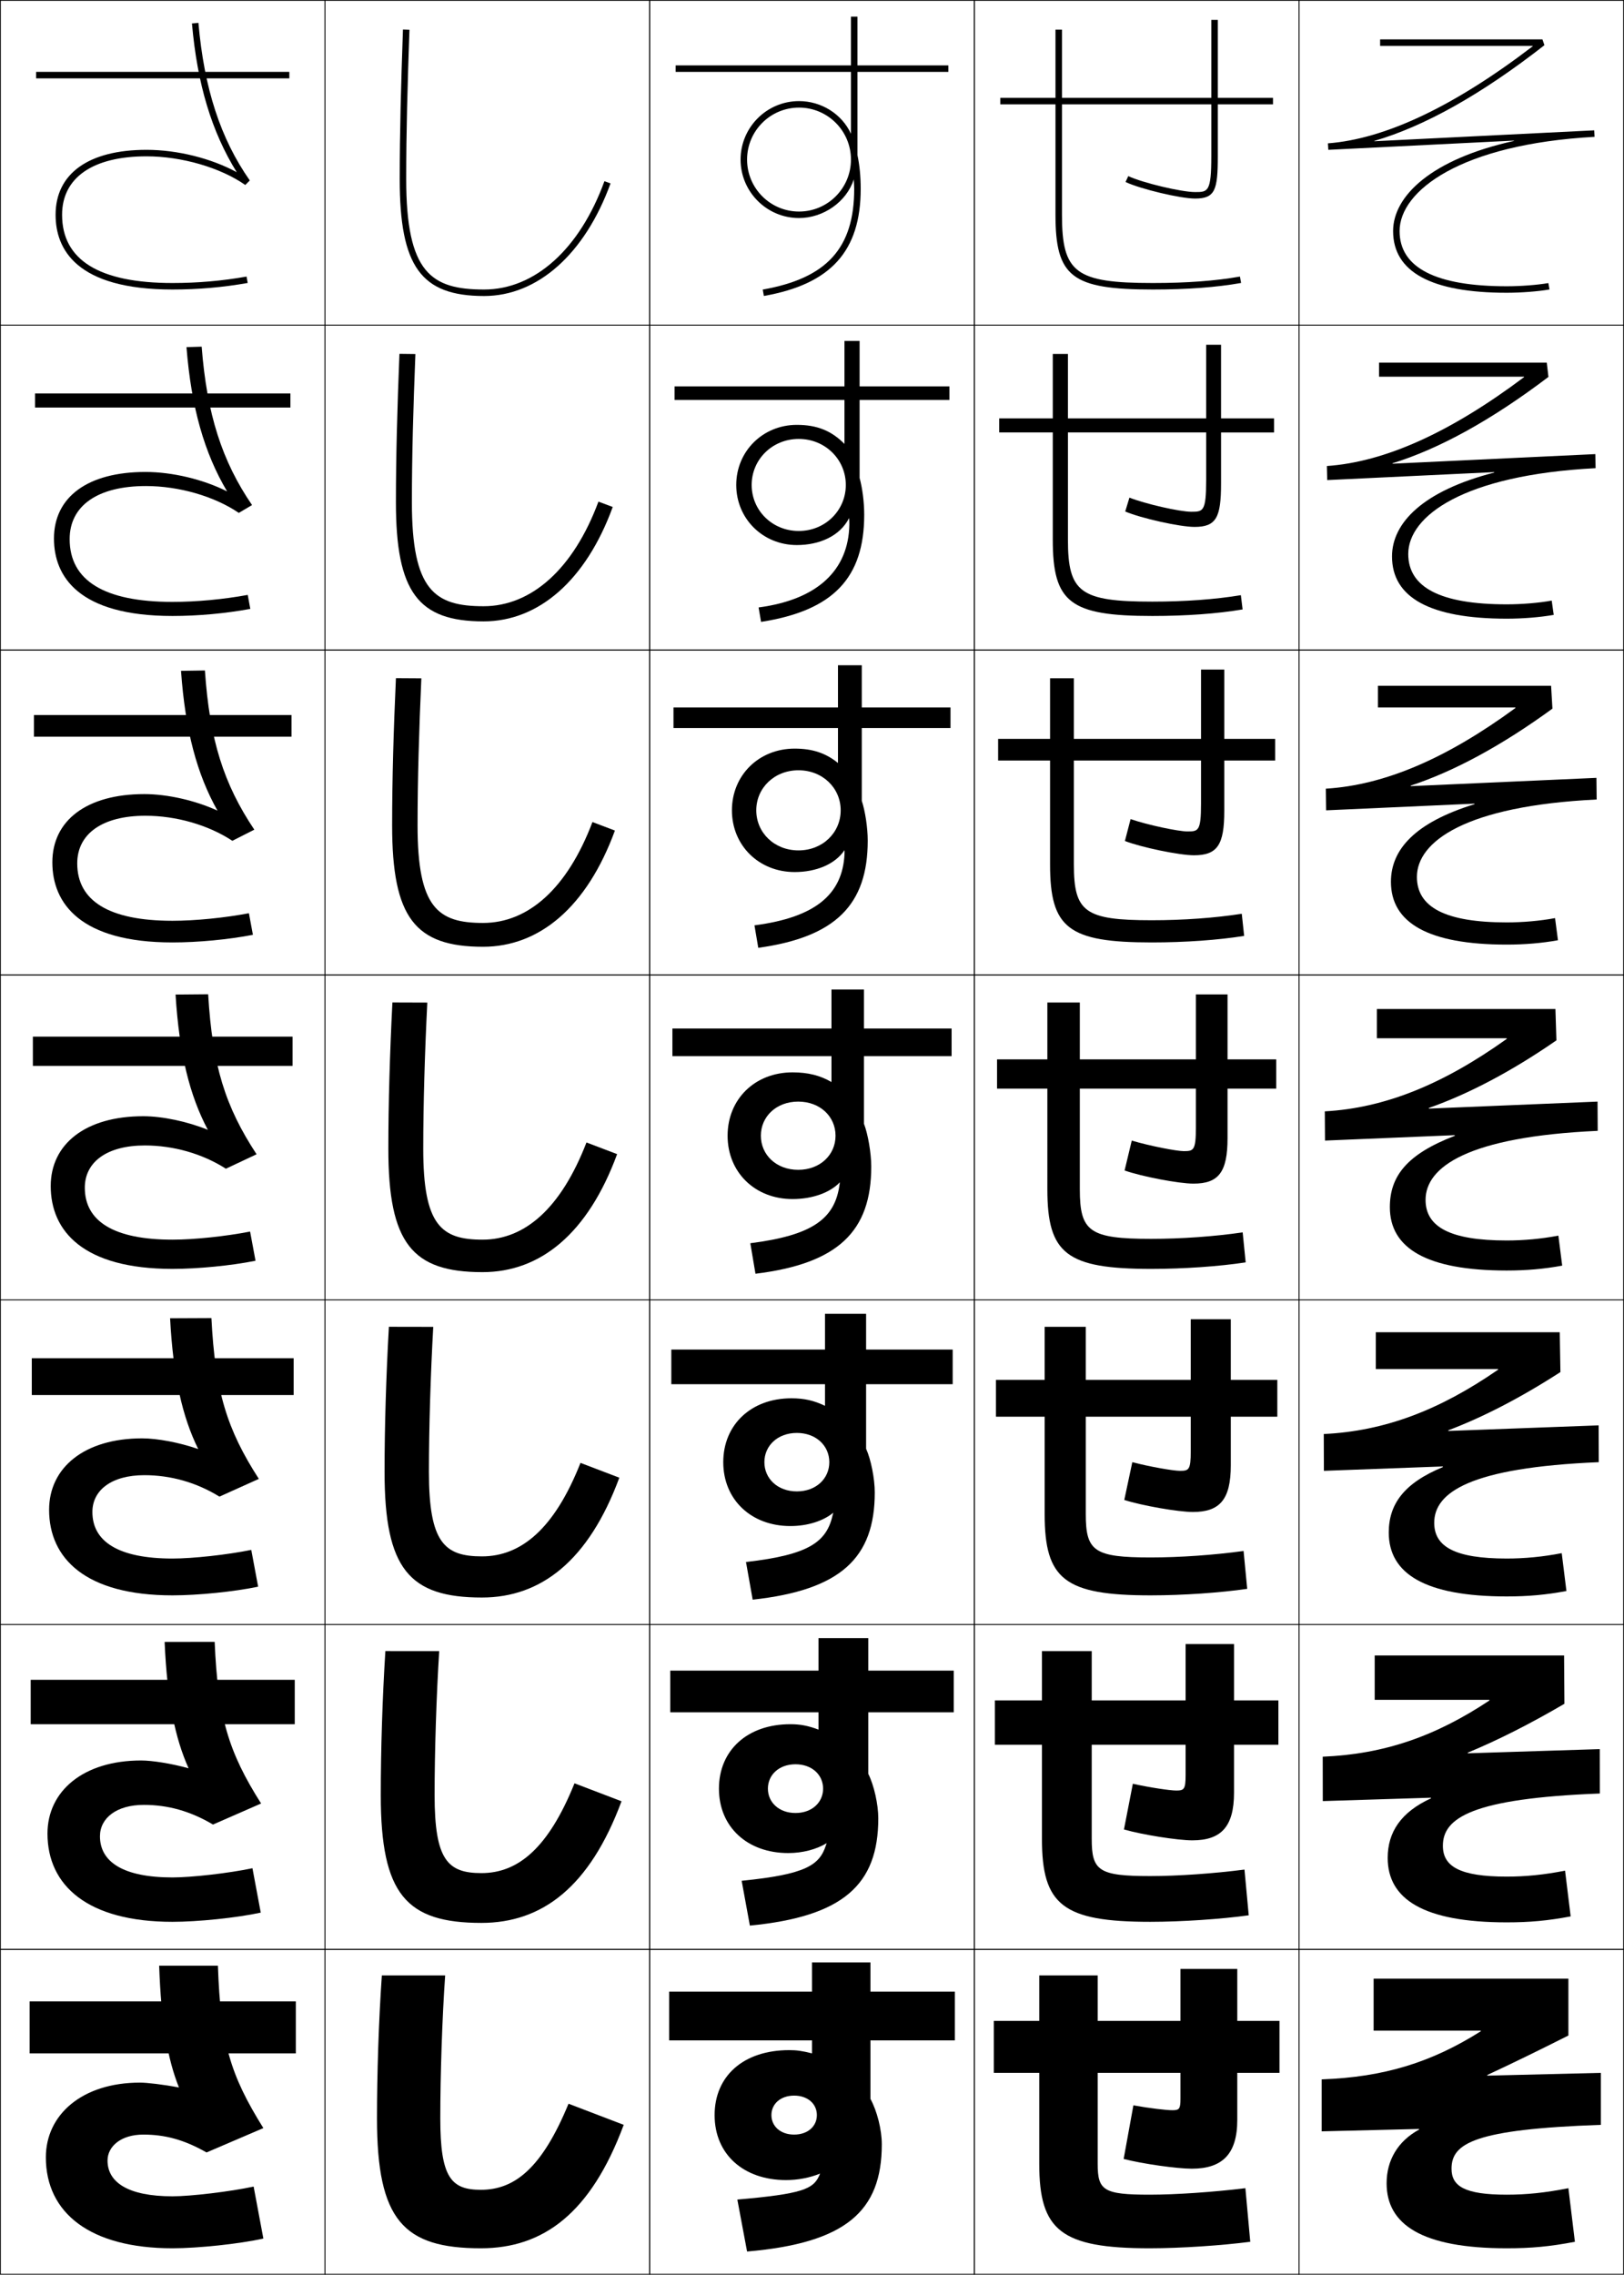 <?xml version="1.0" encoding="utf-8"?>
<!-- Generator: Adobe Illustrator 11 Build 225, SVG Export Plug-In . SVG Version: 6.0.0 Build 78)  -->
<!DOCTYPE svg PUBLIC "-//W3C//DTD SVG 1.0//EN"    "http://www.w3.org/TR/2001/REC-SVG-20010904/DTD/svg10.dtd">
<svg  xmlns="http://www.w3.org/2000/svg" xmlns:xlink="http://www.w3.org/1999/xlink" xmlns:a="http://ns.adobe.com/AdobeSVGViewerExtensions/3.0/"
	 width="500.25" height="700.25" viewBox="0 0 500.25 700.25" overflow="visible" enable-background="new 0 0 500.25 700.25"
	 xml:space="preserve">
		<g id="glyphs">
			<g>
				<rect x="0.125" y="0.125" fill="none" stroke="#000000" stroke-width="0.25" width="100" height="100"/> 
				<rect x="400.125" y="0.125" fill="none" stroke="#000000" stroke-width="0.25" width="100" height="100"/> 
				<rect x="100.125" y="0.125" fill="none" stroke="#000000" stroke-width="0.25" width="100" height="100"/> 
				<rect x="200.125" y="0.125" fill="none" stroke="#000000" stroke-width="0.25" width="100" height="100"/> 
				<rect x="300.125" y="0.125" fill="none" stroke="#000000" stroke-width="0.25" width="100" height="100"/> 
				<rect x="0.125" y="100.125" fill="none" stroke="#000000" stroke-width="0.25" width="100" height="100"/> 
				<rect x="400.125" y="100.125" fill="none" stroke="#000000" stroke-width="0.25" width="100" height="100"/> 
				<rect x="100.125" y="100.125" fill="none" stroke="#000000" stroke-width="0.25" width="100" height="100"/> 
				<rect x="200.125" y="100.125" fill="none" stroke="#000000" stroke-width="0.25" width="100" height="100"/> 
				<rect x="300.125" y="100.125" fill="none" stroke="#000000" stroke-width="0.25" width="100" height="100"/> 
				<rect x="0.125" y="200.125" fill="none" stroke="#000000" stroke-width="0.25" width="100" height="100"/> 
				<rect x="400.125" y="200.125" fill="none" stroke="#000000" stroke-width="0.25" width="100" height="100"/> 
				<rect x="100.125" y="200.125" fill="none" stroke="#000000" stroke-width="0.25" width="100" height="100"/> 
				<rect x="200.125" y="200.125" fill="none" stroke="#000000" stroke-width="0.25" width="100" height="100"/> 
				<rect x="300.125" y="200.125" fill="none" stroke="#000000" stroke-width="0.25" width="100" height="100"/> 
				<rect x="0.125" y="300.125" fill="none" stroke="#000000" stroke-width="0.25" width="100" height="100"/> 
				<rect x="400.125" y="300.125" fill="none" stroke="#000000" stroke-width="0.25" width="100" height="100"/> 
				<rect x="100.125" y="300.125" fill="none" stroke="#000000" stroke-width="0.25" width="100" height="100"/> 
				<rect x="200.125" y="300.125" fill="none" stroke="#000000" stroke-width="0.25" width="100" height="100"/> 
				<rect x="300.125" y="300.125" fill="none" stroke="#000000" stroke-width="0.25" width="100" height="100"/> 
				<rect x="0.125" y="400.125" fill="none" stroke="#000000" stroke-width="0.25" width="100" height="100"/> 
				<rect x="400.125" y="400.125" fill="none" stroke="#000000" stroke-width="0.25" width="100" height="100"/> 
				<rect x="100.125" y="400.125" fill="none" stroke="#000000" stroke-width="0.25" width="100" height="100"/> 
				<rect x="200.125" y="400.125" fill="none" stroke="#000000" stroke-width="0.25" width="100" height="100"/> 
				<rect x="300.125" y="400.125" fill="none" stroke="#000000" stroke-width="0.25" width="100" height="100"/> 
				<rect x="0.125" y="500.125" fill="none" stroke="#000000" stroke-width="0.25" width="100" height="100"/> 
				<rect x="400.125" y="500.125" fill="none" stroke="#000000" stroke-width="0.25" width="100" height="100"/> 
				<rect x="100.125" y="500.125" fill="none" stroke="#000000" stroke-width="0.25" width="100" height="100"/> 
				<rect x="200.125" y="500.125" fill="none" stroke="#000000" stroke-width="0.25" width="100" height="100"/> 
				<rect x="300.125" y="500.125" fill="none" stroke="#000000" stroke-width="0.25" width="100" height="100"/> 
				<rect x="0.125" y="600.125" fill="none" stroke="#000000" stroke-width="0.25" width="100" height="100"/> 
				<rect x="400.125" y="600.125" fill="none" stroke="#000000" stroke-width="0.25" width="100" height="100"/> 
				<rect x="100.125" y="600.125" fill="none" stroke="#000000" stroke-width="0.25" width="100" height="100"/> 
				<rect x="200.125" y="600.125" fill="none" stroke="#000000" stroke-width="0.25" width="100" height="100"/> 
				<rect x="300.125" y="600.125" fill="none" stroke="#000000" stroke-width="0.25" width="100" height="100"/> 
			</g>
			<g>
				<g>
					<rect x="11.125" y="22.125" width="78" height="2"/> 
				</g>
				<rect x="10.792" y="121.125" width="78.667" height="4.333"/> 
				<rect x="10.458" y="220.125" width="79.333" height="6.667"/> 
				<rect x="10.125" y="319.125" width="80" height="9"/> 
				<rect x="9.792" y="418.125" width="80.667" height="11.333"/> 
				<rect x="9.458" y="517.125" width="81.333" height="13.667"/> 
				<rect x="9.125" y="616.125" width="82" height="16"/> 
			</g>
			<g>
				<g>
					<path d="M59.129,7.212c1.636,18.699,6.07,33.37,13.796,45.799
						C65.121,48.769,54.705,46.125,45.125,46.125c-17.794,0-28,7.29-28,20c0,10.492,6.246,23,36,23
						c7.918,0,15.498-0.659,23.174-2.016l-0.348-1.969
						C68.391,86.476,60.925,87.125,53.125,87.125c-22.561,0-34-7.065-34-21c0-11.439,9.477-18,26-18
						c10.833,0,22.775,3.462,30.426,8.819l1.393-1.393
						C67.917,42.658,62.889,27.242,61.121,7.038L59.129,7.212z"/>
				</g>
				<path d="M57.445,106.864c1.466,18.551,5.502,32.626,12.513,44.416
					c-7.31-3.688-16.819-5.988-25.167-5.988c-17.794,0-28.167,7.714-28.167,20.5
					c0,11.605,7.484,23.833,36.5,23.833c7.891,0,16.354-0.772,23.978-2.18
					l-0.79-4.307c-7.515,1.375-15.756,2.154-23.188,2.154
					c-21.085,0-31.667-6.608-31.667-19.333c0-10.27,8.598-16.333,23.5-16.333
					c10.137,0,21.069,3.142,28.605,8.267l4.078-2.411
					c-9.232-13.483-13.908-27.977-15.52-48.762L57.445,106.864z"/>
				<path d="M55.761,206.516c1.298,18.403,4.934,31.883,11.231,43.033
					c-6.815-3.134-15.418-5.091-22.534-5.091c-17.794,0-28.333,8.14-28.333,21
					c0,12.717,8.723,24.667,37,24.667c7.865,0,17.211-0.885,24.783-2.344l-1.232-6.646
					c-7.469,1.415-16.486,2.323-23.551,2.323c-19.611,0-29.333-6.152-29.333-17.667
					c0-9.1,7.719-14.667,21-14.667c9.443,0,19.363,2.822,26.784,7.713
					l6.762-3.428c-9.437-14.073-13.761-27.645-15.216-49.009L55.761,206.516z"/>
				<path d="M54.077,306.168c1.128,18.254,4.366,31.139,9.948,41.649
					c-6.321-2.58-14.018-4.193-19.9-4.193c-17.794,0-28.5,8.565-28.5,21.5
					c0,13.83,9.962,25.5,37.5,25.5c7.838,0,18.067-0.998,25.587-2.508l-1.674-8.984
					C69.615,380.588,59.822,381.625,53.125,381.625c-18.136,0-27-5.695-27-16c0-7.931,6.841-13,18.5-13
					c8.748,0,17.657,2.501,24.963,7.159l9.447-4.446
					c-9.642-14.663-13.614-27.312-14.912-49.257L54.077,306.168z"/>
				<path d="M52.393,405.82c0.959,18.105,3.798,30.396,8.666,40.267
					c-5.826-2.026-12.617-3.295-17.267-3.295c-17.794,0-28.667,8.989-28.667,22
					c0,14.942,11.201,26.333,38,26.333c7.812,0,18.924-1.11,26.391-2.672
					l-2.116-11.323c-7.377,1.496-17.946,2.662-24.275,2.662
					c-16.661,0-24.667-5.238-24.667-14.334c0-6.761,5.962-11.333,16-11.333
					c8.053,0,15.951,2.182,23.142,6.606l12.131-5.464
					c-9.846-15.253-13.467-26.979-14.608-49.505L52.393,405.82z"/>
				<path d="M50.709,505.473c0.79,17.957,3.229,29.652,7.383,38.884
					c-5.332-1.473-11.216-2.398-14.633-2.398c-17.794,0-28.833,9.414-28.833,22.5
					c0,16.056,12.44,27.167,38.5,27.167c7.785,0,19.78-1.223,27.196-2.836
					l-2.558-13.661c-7.331,1.535-18.676,2.83-24.638,2.83
					c-15.186,0-22.333-4.781-22.333-12.666c0-5.592,5.084-9.667,13.5-9.667
					c7.358,0,14.245,1.861,21.321,6.053l14.815-6.481
					c-10.051-15.842-13.32-26.646-14.304-49.752L50.709,505.473z"/>
				<path d="M53.125,676.125c-13.711,0-20-4.324-20-11c0-4.422,4.206-8,11-8
					c6.664,0,12.539,1.541,19.5,5.5l17.5-7.5c-10.255-16.432-13.173-26.313-14-50H49.025
					c0.621,17.809,2.662,28.908,6.1,37.5c-4.837-0.918-9.815-1.5-12-1.5
					c-17.794,0-29,9.839-29,23c0,17.168,13.679,28,39,28c7.759,0,20.637-1.336,28-3l-3-16
					C70.84,674.701,58.719,676.125,53.125,676.125z"/>
			</g>
			<g>
				<g>
					<path d="M123.125,55.125c0,26.916,6.561,36,26,36c16.484,0,31.041-12.956,38.939-34.658
						l-1.879-0.684C178.586,76.661,164.732,89.125,149.125,89.125c-16.261,0-24-5.088-24-34
						c0-14.414,0.399-28.8,1-45.965l-1.999-0.07
						C123.525,26.276,123.125,40.682,123.125,55.125z"/>
				</g>
				<path d="M123.042,108.929c-0.664,16.637-1.083,31.398-1.083,45.696
					c0,27.653,6.826,36.667,27,36.667c16.931,0,31.507-12.577,39.783-35.215
					l-4.399-1.653C176.645,175.136,163.693,186.625,148.958,186.625
					c-15.084,0-22.083-4.873-22.083-32c0-14.212,0.429-29.153,1.083-45.638
					L123.042,108.929z"/>
				<path d="M121.958,208.768c-0.727,16.088-1.167,31.205-1.167,45.357
					c0,28.391,7.093,37.333,28,37.333c17.377,0,31.972-12.196,40.626-35.772
					l-6.919-2.622C174.703,273.61,162.653,284.125,148.792,284.125
					c-13.907,0-20.167-4.658-20.167-30c0-14.01,0.459-29.505,1.167-45.31
					L121.958,208.768z"/>
				<path d="M120.875,308.607c-0.789,15.539-1.25,31.012-1.25,45.018c0,29.128,7.359,38,29,38
					c17.823,0,32.438-11.817,41.47-36.329l-9.439-3.592
					C172.761,372.084,161.613,381.625,148.625,381.625c-12.73,0-18.25-4.442-18.25-28
					c0-13.808,0.489-29.858,1.25-44.983L120.875,308.607z"/>
				<path d="M119.792,408.446c-0.853,14.989-1.333,30.818-1.333,44.679
					c0,29.865,7.625,38.667,30,38.667c18.27,0,32.903-11.438,42.313-36.887
					l-11.959-4.561C170.82,470.559,160.574,479.125,148.458,479.125
					c-11.554,0-16.333-4.228-16.333-26c0-13.605,0.519-30.211,1.333-44.655
					L119.792,408.446z"/>
				<path d="M118.708,508.286c-0.915,14.439-1.417,30.625-1.417,44.339
					c0,30.603,7.892,39.333,31,39.333c18.716,0,33.369-11.058,43.157-37.442
					l-14.48-5.531c-8.09,20.049-17.435,27.641-28.677,27.641
					c-10.376,0-14.417-4.012-14.417-24c0-13.403,0.549-30.563,1.417-44.327
					L118.708,508.286z"/>
				<path d="M117.625,608.125c-0.978,13.891-1.5,30.432-1.5,44c0,31.34,8.158,40,32,40
					c19.163,0,33.834-10.678,44-38l-17-6.5c-8.189,19.883-16.631,26.5-27,26.5
					c-9.2,0-12.5-3.797-12.5-22c0-13.201,0.579-30.916,1.5-44H117.625z"/>
			</g>
			<path d="M262.125,41.185c-2.789-6.099-9.12-10.06-16-10.06c-9.925,0-18,8.075-18,18h2
				c0-8.837,7.164-16,16-16c8.836,0,16,7.163,16,16s-7.164,16-16,16c-8.836,0-16-7.163-16-16h-2
				c0,9.925,8.075,18,18,18c7.495,0,14.668-4.99,16.862-11.897
				C263.033,56.193,263.125,57.099,263.125,58.125c0,18.258-8.426,27.534-28.174,31.016
				l0.348,1.969C255.926,87.474,265.125,77.301,265.125,58.125c0-3.859-0.351-7.311-1-10.383
				V22.125h28v-2h-28c0-8.186,0-15,0-15h-2c0,0,0,6.894,0,15h-54v2h54V41.185z"/>
			<path d="M207.792,118.958H260.125c0-6.755,0-14,0-14h4.666c0,0,0,7.179,0,14h27.667v4.167
				h-27.667v24.014c0.843,3.083,1.417,7.377,1.417,11.319
				c0,19.414-9.516,29.521-31.772,32.987l-0.761-4.443
				c18.333-2.426,27.685-11.608,27.956-25.444
				c0.015-0.736-0.021-1.354-0.07-2.084c-2.853,5.606-9.211,8.318-16.103,8.318
				c-10.48,0-18.667-8.134-18.667-18.5h4.75c0,7.854,6.357,14.167,14.5,14.167
				c8.144,0,14.501-6.313,14.501-14.167c0-7.854-6.357-14.167-14.501-14.167
				c-8.143,0-14.5,6.313-14.5,14.167h-4.75c0-10.365,8.187-18.5,18.667-18.5
				c6.208,0,10.667,1.818,14.667,5.866v-13.533h-52.333V118.958z"/>
			<path d="M207.458,217.791H258.125c0-5.404,0-13,0-13h7.333c0,0,0,7.543,0,13h27.333v6.333
				h-27.333v22.412c1.035,3.093,1.833,8.23,1.833,12.255
				c0,19.651-9.832,29.694-33.717,32.99l-1.174-6.918
				c18.907-2.454,27.103-9.633,27.737-21.873c0.023-0.446,0.011-0.832-0.004-1.272
				c-2.908,4.371-8.79,6.739-15.342,6.739c-11.036,0-19.333-8.193-19.333-19h7.5
				c0,6.871,5.55,12.334,13,12.334c7.45,0,13.001-5.463,13.001-12.334
				c0-6.871-5.551-12.333-13.001-12.333c-7.45,0-13,5.462-13,12.333h-7.5
				c0-10.807,8.298-19,19.333-19c5.479,0,9.583,1.38,13.333,4.423v-10.756h-50.667
				V217.791z"/>
			<g>
				<path d="M224.125,349.625c0-11.248,8.41-19.5,20-19.5c4.75,0,8.5,0.941,12,2.979v-7.979h-49v-8.5h49
					c0-4.053,0-12,0-12h10c0,0,0,7.907,0,12h27v8.5h-27v20.809c1.228,3.104,2.25,9.084,2.25,13.192
					c0,19.889-10.148,29.866-35.663,32.992L231.125,382.725
					c19.483-2.481,26.162-7.679,27.52-18.301c0.02-0.156,0.044-0.309,0.062-0.459
					C255.743,367.1,250.338,369.125,244.125,369.125C232.535,369.125,224.125,360.873,224.125,349.625h10.25
					c0,5.888,4.743,10.5,11.5,10.5s11.5-4.612,11.5-10.5s-4.743-10.5-11.5-10.5s-11.5,4.612-11.5,10.5H224.125z
					"/>
				<path d="M206.791,415.458H254.125c0-2.702,0-11,0-11h12.666c0,0,0,8.271,0,11h26.667V426.125
					h-26.667v19.872c1.502,3.32,2.667,9.225,2.667,13.461
					c0,20.127-10.465,30.039-37.609,32.995l-2.058-11.596
					c19.669-2.229,24.895-6.266,26.747-14.634c0.04-0.181,0.098-0.358,0.142-0.539
					c-3.068,2.534-7.891,4.106-13.222,4.106c-12.072,0-20.667-8.13-20.667-19.666
					h12.667c0,5.071,4.091,9,10,9c5.909,0,10-3.929,10-9s-4.091-9-10-9c-5.909,0-10,3.929-10,9
					h-12.667c0-11.49,8.545-19.667,21-19.667c3.898,0,6.966,0.698,10.333,2.319V426.125
					h-47.334V415.458z"/>
				<path d="M206.458,514.291H252.125c0-1.351,0-10,0-10h15.333c0,0,0,8.636,0,10h26.334V527.125
					h-26.334v18.936c1.776,3.538,3.084,9.366,3.084,13.731
					c0,20.364-10.781,30.212-39.555,32.997l-2.529-13.798
					c19.855-1.977,23.98-4.81,25.972-10.967c0.066-0.205,0.151-0.408,0.222-0.619
					c-3.173,1.933-7.411,3.053-11.86,3.053c-12.555,0-21.333-8.008-21.333-19.833
					h15.083c0,4.254,3.439,7.5,8.5,7.5c5.061,0,8.5-3.246,8.5-7.5
					s-3.439-7.5-8.5-7.5c-5.061,0-8.5,3.246-8.5,7.5h-15.083
					c0-11.732,8.681-19.833,22-19.833c3.047,0,5.433,0.454,8.667,1.659V527.125h-45.667
					V514.291z"/>
				<path d="M227.125,677.125c20.041-1.725,23.33-3.243,25.199-7.3
					c0.104-0.226,0.205-0.458,0.301-0.7c-3.277,1.332-6.932,2-10.5,2
					c-13.037,0-22-7.887-22-20h17.5c0,3.438,2.787,6,7,6s7-2.562,7-6s-2.787-6-7-6s-7,2.562-7,6h-17.5
					c0-11.975,8.817-20,23-20c2.196,0,3.9,0.211,7,1v-4h-44v-15h44v-9h18v9h26v15h-26v18
					c2.051,3.754,3.5,9.506,3.5,14c0,20.603-11.097,30.385-41.5,33L227.125,677.125z"/>
			</g>
			<g>
				<path d="M368.125,59.125c-4.228,0-16.151-2.843-20.577-4.906l-0.846,1.812
					C351.399,58.221,363.612,61.125,368.125,61.125c6.176,0,7-2.613,7-13v-16h17v-2h-17v-24h-2v24h-46v-21h-2
					v21h-17v2h17v34c0,19.131,5.047,23,30,23c10.591,0,19.479-0.659,27.174-2.015l-0.348-1.97
					C374.373,86.476,365.599,87.125,355.125,87.125c-23.813,0-28-3.14-28-21v-34h46v16
					C373.125,59.125,372.065,59.125,368.125,59.125z"/>
				<path d="M307.791,128.791v4.333h16.501V166.125c0,19.364,5.324,23.5,30.666,23.5
					c10.435,0,19.962-0.695,27.812-2.013l-0.54-4.391
					c-7.979,1.315-17.202,1.987-27.271,1.987c-22.222,0-26-2.839-26-19.083v-33
					h42.584v14.667c0,9.684-0.945,9.75-4.584,9.75
					c-3.524,0-14.231-2.42-19.052-4.354l-1.301,4.276
					c4.879,2.076,16.83,4.745,21.353,4.745c6.697,0,8.167-2.914,8.167-13.333v-15.75
					h16.333v-4.333H376.125v-22.667h-4.583v22.667h-42.584v-19.833h-4.666v19.833H307.791z
					"/>
				<path d="M307.458,227.458V234.125h16v32c0,19.597,5.603,24,31.334,24
					c10.277,0,20.444-0.731,28.449-2.01l-0.732-6.813
					c-8.383,1.295-18.054,1.99-27.717,1.99c-20.63,0-24-2.538-24-17.167v-32h39.166
					v13.333c0,8.366-0.829,8.5-4.166,8.5c-2.821,0-12.312-1.998-17.526-3.802
					l-1.756,6.74c5.061,1.961,16.749,4.396,21.282,4.396
					c7.218,0,9.333-3.213,9.333-13.667V234.125h15.667v-6.667H377.125v-21.333h-7.167
					v21.333h-39.166v-18.667h-7.334v18.667H307.458z"/>
				<path d="M364.625,354.375c-2.118,0-10.393-1.574-16-3.25l-2.212,9.203
					c5.242,1.848,16.669,4.047,21.212,4.047c7.739,0,10.5-3.514,10.5-14v-15.25h15v-9h-15
					v-20h-9.75v20h-35.75v-17.5h-10v17.5h-15.5v9h15.5V366.125c0,19.83,5.88,24.5,32,24.5
					c10.121,0,20.927-0.768,29.087-2.008l-0.924-9.235
					C374.003,380.657,363.884,381.375,354.625,381.375c-19.037,0-22-2.237-22-15.25v-31h35.75v12
					C368.375,354.174,367.661,354.375,364.625,354.375z"/>
				<path d="M306.792,424.791v11.333h14.999V466.125c0,20.063,6.158,25,32.667,25
					c9.965,0,21.409-0.804,29.725-2.006l-1.116-11.656
					c-9.188,1.255-19.754,1.995-28.608,1.995c-17.445,0-20-1.936-20-13.333v-30.001
					h32.333v10.667c0,5.732-0.598,6-3.333,6c-2.005,0-9.271-1.251-14.667-2.666
					l-2.475,11.635c5.424,1.734,16.589,3.698,21.142,3.698
					c8.261,0,11.667-3.813,11.667-14.334v-15h14.333v-11.333H379.125v-18.667h-12.334
					v18.667h-32.333v-16.333h-12.667v16.333H306.792z"/>
				<path d="M306.458,523.458V537.125h14.5v29c0,20.296,6.436,25.5,33.334,25.5
					c9.808,0,21.892-0.839,30.362-2.003l-1.309-14.078
					c-9.59,1.235-20.604,1.998-29.054,1.998c-15.854,0-18-1.635-18-11.417v-29h28.916
					v9.333c0,4.415-0.482,4.75-2.916,4.75c-1.893,0-8.15-0.929-13.334-2.083
					l-2.737,14.067c5.605,1.62,16.509,3.35,21.071,3.35
					c8.782,0,12.833-4.114,12.833-14.667v-14.75h13.667v-13.667H380.125V506.125h-14.917
					v17.333h-28.916v-15.166h-15.334v15.166H306.458z"/>
				<path d="M361.125,649.625c-1.779,0-7.029-0.606-12-1.5l-3,16.5c5.787,1.506,16.428,3,21,3
					c9.304,0,14-4.414,14-15v-14.5h13v-16h-13v-16h-17.5v16h-25.5v-14h-18v14h-14v16h14v28c0,20.529,6.713,26,34,26
					c9.651,0,22.375-0.875,31-2l-1.5-16.5c-9.992,1.215-21.455,2-29.5,2c-14.261,0-16-1.333-16-9.5v-28
					h25.5v8C363.625,649.223,363.258,649.625,361.125,649.625z"/>
			</g>
			<g>
				<g>
					<path d="M472.121,14.125l0.05,0.086c-24.232,18.527-45.51,28.585-63.121,29.917
						l0.124,1.996l57.166-2.839l0.018,0.099C440.837,49.001,429.125,60.396,429.125,71.125
						c0,12.607,11.775,19,35,19c4.44,0,9.734-0.408,13.174-1.015l-0.348-1.97
						C473.615,87.729,468.461,88.125,464.125,88.125c-21.897,0-33-5.72-33-17
						c0-12.376,18.793-26.731,60.055-29.001l-0.104-1.998l-67.73,3.354l-0.018-0.099
						c15.467-4.508,33.026-14.323,52.412-29.468L475.125,12.125h-50v2H472.121z"/>
				</g>
				<path d="M424.791,111.625v4.333h44.664l0.033,0.125
					c-22.71,17.029-42.884,26.157-60.76,27.378l0.104,4.33l51.428-2.448
					l0.023,0.131c-21.944,5.634-31.492,15.492-31.492,25.818
					c0,12.619,11.62,19.167,35.334,19.167c4.973,0,10.323-0.429,14.479-1.179
					l-0.624-4.391c-3.968,0.727-9.231,1.154-13.854,1.154
					c-20.425,0-30.334-5.208-30.334-15.5c0-11.619,16.837-24.299,57.713-26.418
					l-0.087-4.331l-62.467,2.953l-0.023-0.131
					c14.317-4.404,30.495-13.282,48.044-26.583l-0.513-4.407H424.791z"/>
				<path d="M424.458,211.125v6.667h42.331l0.017,0.162
					c-21.188,15.531-40.257,23.729-58.397,24.84l0.083,6.664l45.689-2.058l0.029,0.164
					c-18.368,5.651-25.752,13.972-25.752,23.895c0,12.63,11.465,19.333,35.667,19.333
					c5.505,0,10.911-0.45,15.782-1.343l-0.898-6.813
					c-4.6,0.864-9.974,1.323-14.884,1.323c-18.953,0-27.667-4.695-27.667-14
					c0-10.861,14.879-21.868,55.37-23.834l-0.069-6.665l-57.204,2.552l-0.029-0.164
					c13.169-4.301,27.963-12.242,43.677-23.697L477.792,211.125H424.458z"/>
				<path d="M448.101,349.457l0.035,0.197C433.344,355.321,428.125,362.106,428.125,371.625
					c0,12.642,11.309,19.5,36,19.5c6.037,0,11.5-0.471,17.087-1.508l-1.174-9.234
					C474.806,381.385,469.322,381.875,464.125,381.875c-17.48,0-25-4.183-25-12.5
					c0-10.104,12.922-19.436,53.027-21.251l-0.052-8.999l-51.941,2.151l-0.035-0.197
					c12.021-4.198,25.432-11.202,39.309-20.811L479.125,310.625h-55v9h39.998v0.2
					c-19.665,14.033-37.631,21.301-56.035,22.301l0.062,8.998L448.101,349.457z"/>
				<path d="M423.792,410.125v11.333h37.665v0.2
					c-18.143,12.535-35.021,18.91-53.69,19.801l0.041,11.332l36.631-1.355
					l0.023,0.197c-12.028,4.96-16.671,11.434-16.671,20.158
					c0,12.653,11.153,19.667,36.334,19.667c6.569,0,12.088-0.491,18.391-1.672
					l-1.448-11.656c-5.865,1.141-11.459,1.661-16.942,1.661
					c-16.008,0-22.333-3.67-22.333-11c0-9.345,10.964-17.003,50.685-18.667
					l-0.035-11.332l-46.29,1.719l-0.023-0.198
					c10.597-3.998,22.249-9.991,34.535-17.925L480.458,410.125H423.792z"/>
				<path d="M423.458,509.625v13.667h35.333v0.2
					c-16.619,11.037-32.412,16.52-51.345,17.3l0.021,13.666l33.311-1.044
					l0.012,0.198c-9.266,4.253-13.331,10.415-13.331,18.346
					c0,12.665,10.997,19.834,36.667,19.834c7.101,0,12.677-0.513,19.695-1.836
					l-1.725-14.078c-6.496,1.277-12.2,1.83-17.971,1.83
					c-14.535,0-19.667-3.157-19.667-9.5c0-8.588,9.008-14.571,48.343-16.083
					l-0.018-13.666l-40.641,1.287l-0.012-0.2
					c9.174-3.799,19.067-8.782,29.764-15.04L481.792,509.625H423.458z"/>
				<path d="M456.125,625.325c-15.097,9.54-29.803,14.13-49,14.8v16l29.991-0.732v0.199
					C430.613,659.137,427.125,664.988,427.125,672.125c0,12.676,10.841,20,37,20
					c7.633,0,13.266-0.533,21-2l-2-16.5c-7.129,1.416-12.942,2-19,2c-13.062,0-17-2.646-17-8
					c0-7.83,7.051-12.14,46-13.5v-16l-34.99,0.855v-0.201
					c7.75-3.6,15.885-7.572,24.99-12.154v-17.5h-60v16h33V625.325z"/>
			</g>
		</g>
	</svg>

